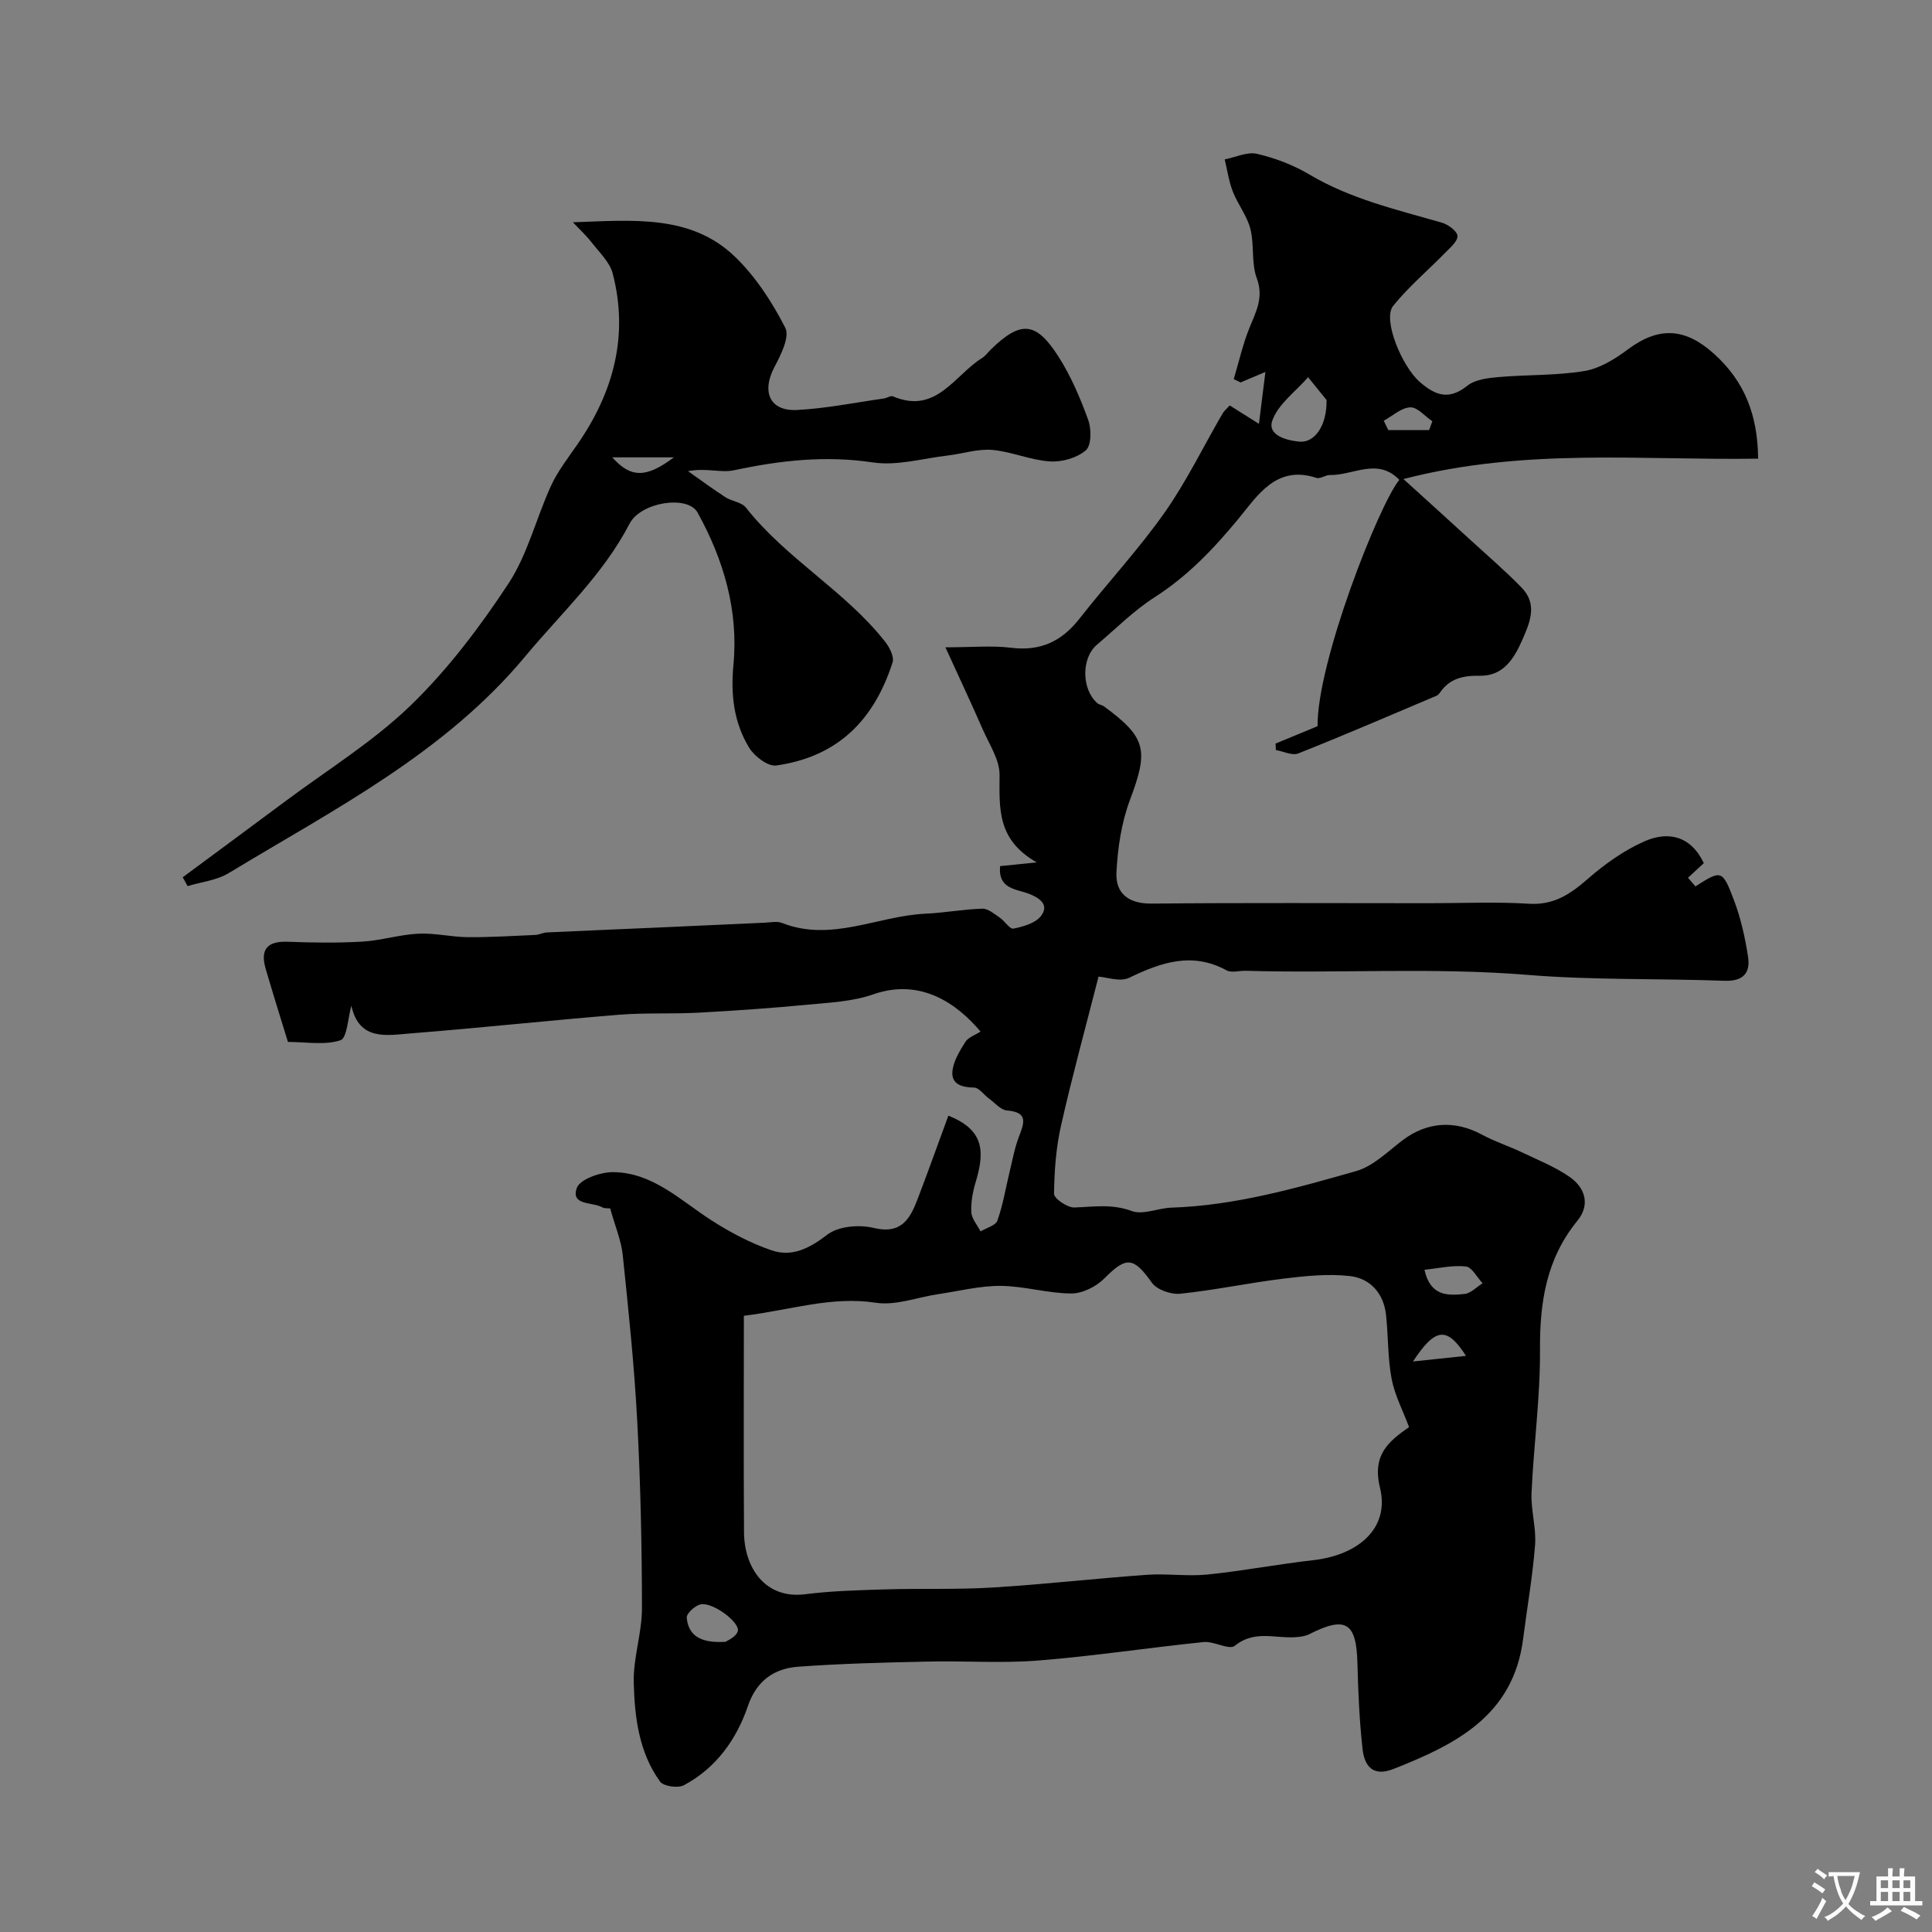 <svg enable-background="new 0 0 400 400" viewBox="0 0 400 400" xmlns="http://www.w3.org/2000/svg"><rect x="0" y="0" width="400" height="400" fill="#808080" stroke="none"/><path d="m126.33 250.19c-.39-.05-1.13.06-1.64-.23-2.02-1.15-6.57-.31-5.27-4 .64-1.82 4.92-3.31 7.54-3.28 8.17.08 13.86 5.8 20.27 9.93 3.91 2.52 8.14 4.76 12.52 6.26 4.24 1.45 7.87-.43 11.56-3.26 2.26-1.74 6.56-2.11 9.52-1.39 5.79 1.41 7.59-1.87 9.17-6.01 2.18-5.72 4.24-11.48 6.35-17.22 7.58 2.98 7.48 7.63 5.66 13.72-.6 2.01-1.02 4.19-.91 6.26.07 1.36 1.24 2.65 1.91 3.98 1.21-.73 3.12-1.21 3.49-2.24 1.15-3.23 1.7-6.67 2.51-10.02.6-2.46 1.05-4.98 1.94-7.33 1.09-2.84 2.01-5.09-2.48-5.45-1.28-.1-2.47-1.56-3.67-2.43-1.08-.79-2.1-2.3-3.16-2.31-2.49-.04-4.64-.69-4.46-3.24.15-2.13 1.48-4.29 2.67-6.19.61-.98 2.06-1.45 3.16-2.16-4.81-5.73-12.36-11.16-22.21-7.71-4.23 1.48-8.95 1.7-13.48 2.13-7.53.72-15.09 1.25-22.64 1.66-5.49.3-11.02-.01-16.5.43-14.41 1.17-28.8 2.73-43.21 3.87-4.9.39-10.62 1.59-12.22-5.74-.72 2.5-.89 6.72-2.27 7.16-3.29 1.06-7.16.34-10.87.34-1.53-5-3.13-10.07-4.61-15.17-1.16-3.97.32-5.73 4.56-5.57 5.16.2 10.34.27 15.49-.03 3.87-.23 7.68-1.45 11.55-1.64 3.4-.17 6.83.69 10.25.72 4.66.04 9.33-.26 13.99-.46.8-.04 1.58-.48 2.39-.52 7.79-.37 15.59-.68 23.38-1.03 7.27-.32 14.53-.67 21.8-.99 1.16-.05 2.47-.35 3.48.05 10.23 4.04 19.82-1.46 29.74-1.91 3.93-.18 7.83-.92 11.75-1.04 1.18-.04 2.46 1.08 3.59 1.84 1.04.7 2.1 2.45 2.86 2.29 2.03-.42 4.55-1.12 5.69-2.61 1.76-2.29-.22-3.72-2.48-4.6-2.65-1.02-6.43-.94-5.98-5.73 2-.2 3.87-.39 7.59-.77-8.35-4.74-7.71-11.35-7.7-18.13.01-3.14-2.14-6.33-3.49-9.42-2.31-5.29-4.77-10.51-7.72-16.98 5.51 0 9.61-.4 13.6.09 6.06.76 10.47-1.31 14.16-6.03 5.76-7.36 12.17-14.24 17.55-21.86 4.57-6.47 8.06-13.71 12.06-20.59.32-.56.86-.99 1.49-1.69 1.85 1.16 3.65 2.3 6.05 3.81.49-3.93.87-6.97 1.34-10.74-2.41 1.02-3.78 1.59-5.15 2.17-.47-.23-.94-.46-1.41-.69 1.07-3.56 1.88-7.22 3.27-10.65 1.36-3.35 2.98-6.25 1.5-10.24-1.16-3.13-.48-6.9-1.32-10.2-.69-2.71-2.6-5.08-3.64-7.74-.82-2.12-1.14-4.43-1.68-6.66 2.25-.44 4.67-1.62 6.7-1.15 3.74.88 7.5 2.3 10.8 4.26 8.55 5.09 18.06 7.28 27.43 9.98 1.31.38 3.16 1.71 3.26 2.74.1 1.09-1.5 2.44-2.54 3.5-3.58 3.67-7.55 7.01-10.76 10.98-2.27 2.81 1.81 12.56 5.5 15.77 3.29 2.86 6.06 3.8 9.86.77 1.61-1.28 4.23-1.59 6.44-1.78 5.92-.52 11.94-.29 17.77-1.25 3.17-.52 6.32-2.47 8.98-4.46 6.49-4.84 11.93-4.47 17.89.91 6.31 5.7 9.03 12.65 9.11 21.69-24.09.38-48.29-2.29-73.43 4.22 5.3 4.81 9.62 8.72 13.92 12.66 3.53 3.23 7.18 6.36 10.52 9.79 3.36 3.44 1.8 7.15.15 10.89-1.76 4-4 7.47-8.8 7.39-3.42-.06-6.19.55-8.2 3.44-.19.27-.43.57-.72.69-9.53 4.03-19.03 8.13-28.64 11.95-1.25.5-3.08-.43-4.64-.7-.02-.45-.05-.89-.07-1.34 2.91-1.2 5.82-2.4 8.7-3.6-.14-13.2 12.69-45.84 16.92-51-4.48-4.69-9.57-.91-14.34-1-.94-.02-2.04.85-2.82.59-8.3-2.74-12.2 3.68-16.13 8.45-5.15 6.24-10.53 11.89-17.39 16.28-4.31 2.76-8 6.49-11.93 9.82-3.26 2.77-3.19 9.26.11 12.11.35.31.93.34 1.32.62 8.86 6.49 9.29 9.1 5.41 19.41-1.76 4.69-2.53 9.93-2.79 14.96-.23 4.39 2.49 6.54 7.32 6.49 19.16-.19 38.33-.08 57.5-.08 6.86 0 13.75-.32 20.59.11 5.16.32 8.57-2 12.19-5.16 3.52-3.07 7.49-5.9 11.74-7.77 4.84-2.13 9.54-1.19 12.27 4.52-.93.85-1.99 1.84-3.28 3.03.37.43.96 1.11 1.54 1.79 5.36-3.42 5.57-3.5 7.98 2.86 1.42 3.76 2.32 7.78 2.92 11.76.5 3.3-1.03 5.06-4.86 4.92-13.59-.5-27.25-.11-40.79-1.22-19.47-1.59-38.91-.28-58.36-.85-1.33-.04-2.93.47-3.96-.09-7.13-3.88-13.54-1.66-20.17 1.54-1.89.91-4.72-.14-6.34-.24-2.64 10.35-5.43 20.51-7.75 30.77-1.05 4.62-1.41 9.46-1.46 14.2-.01.98 2.78 2.88 4.21 2.83 4.01-.15 7.8-.78 11.88.73 2.33.86 5.44-.61 8.21-.7 13.16-.43 25.72-4.01 38.22-7.56 3.54-1 6.55-4.05 9.64-6.39 5.03-3.82 10.8-4.22 16.44-1.16 2.64 1.43 5.55 2.36 8.27 3.66 3.36 1.6 6.9 3.01 9.92 5.12 3.19 2.24 4.25 5.74 1.57 9.03-6.43 7.88-7.82 16.88-7.75 26.74.06 9.86-1.31 19.73-1.75 29.61-.16 3.58 1 7.24.73 10.79-.5 6.5-1.65 12.94-2.47 19.42-2.02 15.93-13.96 21.89-26.89 26.97-4.29 1.68-5.98-.72-6.36-4.16-.65-5.89-.91-11.84-1.06-17.78-.21-8.43-2.43-9.81-10.01-5.96-.83.42-1.87.53-2.82.6-4.19.3-8.5-1.53-12.55 1.78-1.16.95-4.32-.99-6.47-.77-11.41 1.17-22.76 2.91-34.19 3.82-7.62.61-15.32.04-22.99.22-8.93.2-17.88.41-26.79 1.07-4.96.36-8.6 2.93-10.36 8.1-2.39 7-6.61 12.87-13.26 16.43-1.23.66-4.23.23-4.94-.75-4.38-6.05-5.27-13.34-5.45-20.49-.13-5.11 1.7-10.26 1.7-15.39-.01-12.93-.29-25.88-.98-38.8-.61-11.48-1.81-22.93-3-34.37-.33-3.02-1.58-5.95-2.6-9.62zm165.4 45.27c-1.26-3.38-2.96-6.58-3.61-9.98-.82-4.34-.68-8.85-1.16-13.26-.48-4.44-3.27-7.54-7.44-8.02-4.53-.53-9.25-.02-13.82.53-7.12.87-14.18 2.38-21.31 3.12-1.92.2-4.87-.81-5.91-2.28-3.78-5.33-5.29-5.48-9.78-.94-1.69 1.72-4.56 3.18-6.89 3.17-4.86-.01-9.72-1.53-14.59-1.57-4.31-.04-8.64 1.07-12.96 1.71s-8.8 2.41-12.92 1.78c-9.2-1.41-17.58 1.5-27.33 2.7 0 15.31-.07 30.06.03 44.81.05 7.37 4.4 13.88 12.64 12.84 5.55-.7 11.18-.84 16.78-1.01 7.34-.22 14.71.07 22.04-.38 10.65-.65 21.27-1.87 31.91-2.63 4.17-.3 8.42.36 12.57-.06 7.31-.74 14.54-2.14 21.84-2.96 9.67-1.09 15.9-6.81 13.9-14.97-1.69-6.87 1.78-9.63 6.01-12.6zm-17.08-212.64c-.78-.96-2.3-2.84-3.82-4.72-2.57 2.95-6.19 5.54-7.41 8.97-1.06 3 2.83 4.12 5.64 4.37 3.05.27 5.68-3.21 5.59-8.62zm-124.45 257.1c.22-.17 2.1-.91 2.54-2.15.61-1.75-5-6.03-7.6-5.62-1.16.18-3.04 1.9-2.96 2.78.34 3.65 2.78 5.31 8.02 4.99zm144.72-77.03c1.22 5.54 4.87 5.36 8.3 5.01 1.31-.14 2.49-1.44 3.73-2.21-1.14-1.22-2.19-3.33-3.45-3.48-2.75-.31-5.61.38-8.58.68zm-2.38 18.99c4.16-.44 7.26-.77 10.98-1.16-3.95-6.13-6.33-5.89-10.98 1.16zm-6.05-194.77c.31.64.63 1.29.94 1.93h8.45c.22-.61.45-1.21.67-1.82-1.53-1.03-3.09-2.95-4.57-2.88-1.87.07-3.66 1.77-5.49 2.77z" fill="#000001"/><path d="m118.62 46.02c12.28-.4 24.4-1.73 33.61 7.19 4.25 4.12 7.66 9.37 10.36 14.67.95 1.86-.92 5.6-2.24 8.09-2.73 5.14-.99 9.21 4.68 8.91 6.02-.31 11.99-1.53 17.98-2.38.64-.09 1.39-.64 1.86-.44 8.97 3.82 12.73-4.39 18.48-7.95.69-.43 1.18-1.16 1.78-1.74 6.16-6.01 9.34-5.87 14.01 1.45 2.59 4.06 4.53 8.61 6.17 13.15.68 1.88.66 5.27-.51 6.27-1.84 1.58-4.96 2.46-7.45 2.29-4.01-.26-7.91-2.03-11.92-2.38-2.99-.26-6.08.79-9.15 1.15-5.19.6-10.55 2.19-15.55 1.44-9.85-1.48-19.25-.41-28.81 1.63-2.69.57-5.74-.55-9.47.18 2.57 1.8 5.09 3.68 7.72 5.38 1.34.87 3.38 1.03 4.27 2.17 8.33 10.59 20.48 17.18 28.8 27.74.92 1.16 1.93 3.13 1.56 4.3-3.76 11.7-11.1 19.5-24.09 21.35-1.7.24-4.51-1.89-5.59-3.66-3.19-5.21-3.86-10.99-3.27-17.19 1.07-11.24-2.03-21.77-7.43-31.53-2.02-3.65-11.73-2.2-14.08 2.32-5.47 10.55-14.1 18.46-21.54 27.4-16.76 20.17-39.68 31.75-61.46 44.94-2.47 1.5-5.65 1.82-8.5 2.69-.34-.61-.67-1.22-1.01-1.83 7.03-5.21 14.08-10.4 21.1-15.63 8.77-6.55 18.25-12.38 26.06-19.92 7.71-7.45 14.35-16.25 20.27-25.24 3.99-6.07 5.75-13.57 8.83-20.28 1.41-3.06 3.55-5.79 5.48-8.59 7.45-10.77 10.63-22.47 7.28-35.36-.61-2.34-2.73-4.32-4.3-6.35-1.18-1.51-2.61-2.83-3.93-4.24zm20.9 48.67c-4.65 0-8.39 0-12.75 0 3.83 4.31 7.04 4.3 12.75 0z" fill="#000001"/><g fill="#fafbfa"><path d="m377.9 391.2c-.2.3-.4.5-.6.8-.7-.6-1.4-1-2.2-1.5.2-.3.4-.5.5-.8.6.4 1.4.8 2.3 1.5zm-1.8 6.1c-.2-.2-.5-.4-.9-.6.4-.6.8-1.2 1.2-1.9s.7-1.3.9-1.9c.3.3.5.5.8.7-.7 1.3-1.4 2.6-2 3.7zm2.2-9c-.3.3-.5.5-.6.8-.6-.6-1.3-1.1-2-1.5.3-.3.5-.5.6-.7.6.5 1.3.9 2 1.4zm.3.2v-.9h2 4.5c-.3 1.3-.6 2.5-1 3.6s-.9 2.1-1.4 3c.4.5 1 1 1.6 1.4s1.2.8 1.9 1.1c-.3.2-.5.4-.8.8-.4-.3-1-.7-1.6-1.2s-1.2-1.1-1.6-1.6c-.5.6-1.1 1.1-1.7 1.6s-1.4.9-2.1 1.4c-.1-.3-.3-.5-.7-.8.6-.2 1.2-.5 1.9-1s1.4-1.1 2-1.8c-.5-.8-.9-1.6-1.2-2.5s-.6-2-.8-3.2c-.4.1-.7.1-1 .1zm2.5 2.7c.2 1 .7 1.7 1 2.2.3-.5.6-1.1 1-2s.6-1.9.9-3h-3.2-.4c.1.9.3 1.8.7 2.8z"/><path d="m396.5 388.5v1.5 3.6h1.5v.9c-.4 0-1 0-1.7 0h-7.9c-.5 0-.9 0-1.2 0v-.9h1.3v-3.5c0-.7 0-1.2 0-1.6h2.4c0-.8 0-1.4 0-1.7h1c0 .3-.1.8-.1 1.7h1.5c0-.8 0-1.4 0-1.7h1c0 .3-.1.9-.1 1.7zm-8.2 9.2c-.2-.3-.5-.5-.8-.8.8-.3 1.4-.6 1.9-.9s1-.7 1.4-1.1c.3.3.6.5.9.8-1.6 1-2.8 1.6-3.4 2zm2.6-6.8v-1.6h-1.5v1.6zm0 2.7v-1.9h-1.5v1.9zm2.4-2.7v-1.6h-1.5v1.6zm0 2.7v-1.9h-1.5v1.9zm.2 2 .7-.8c.4.2.9.5 1.6.8s1.3.7 1.8 1c-.3.3-.5.5-.8.8-.4-.3-1.5-1-3.3-1.8zm2-4.7v-1.6h-1.4v1.6zm0 2.7v-1.9h-1.4v1.9z"/></g></svg>